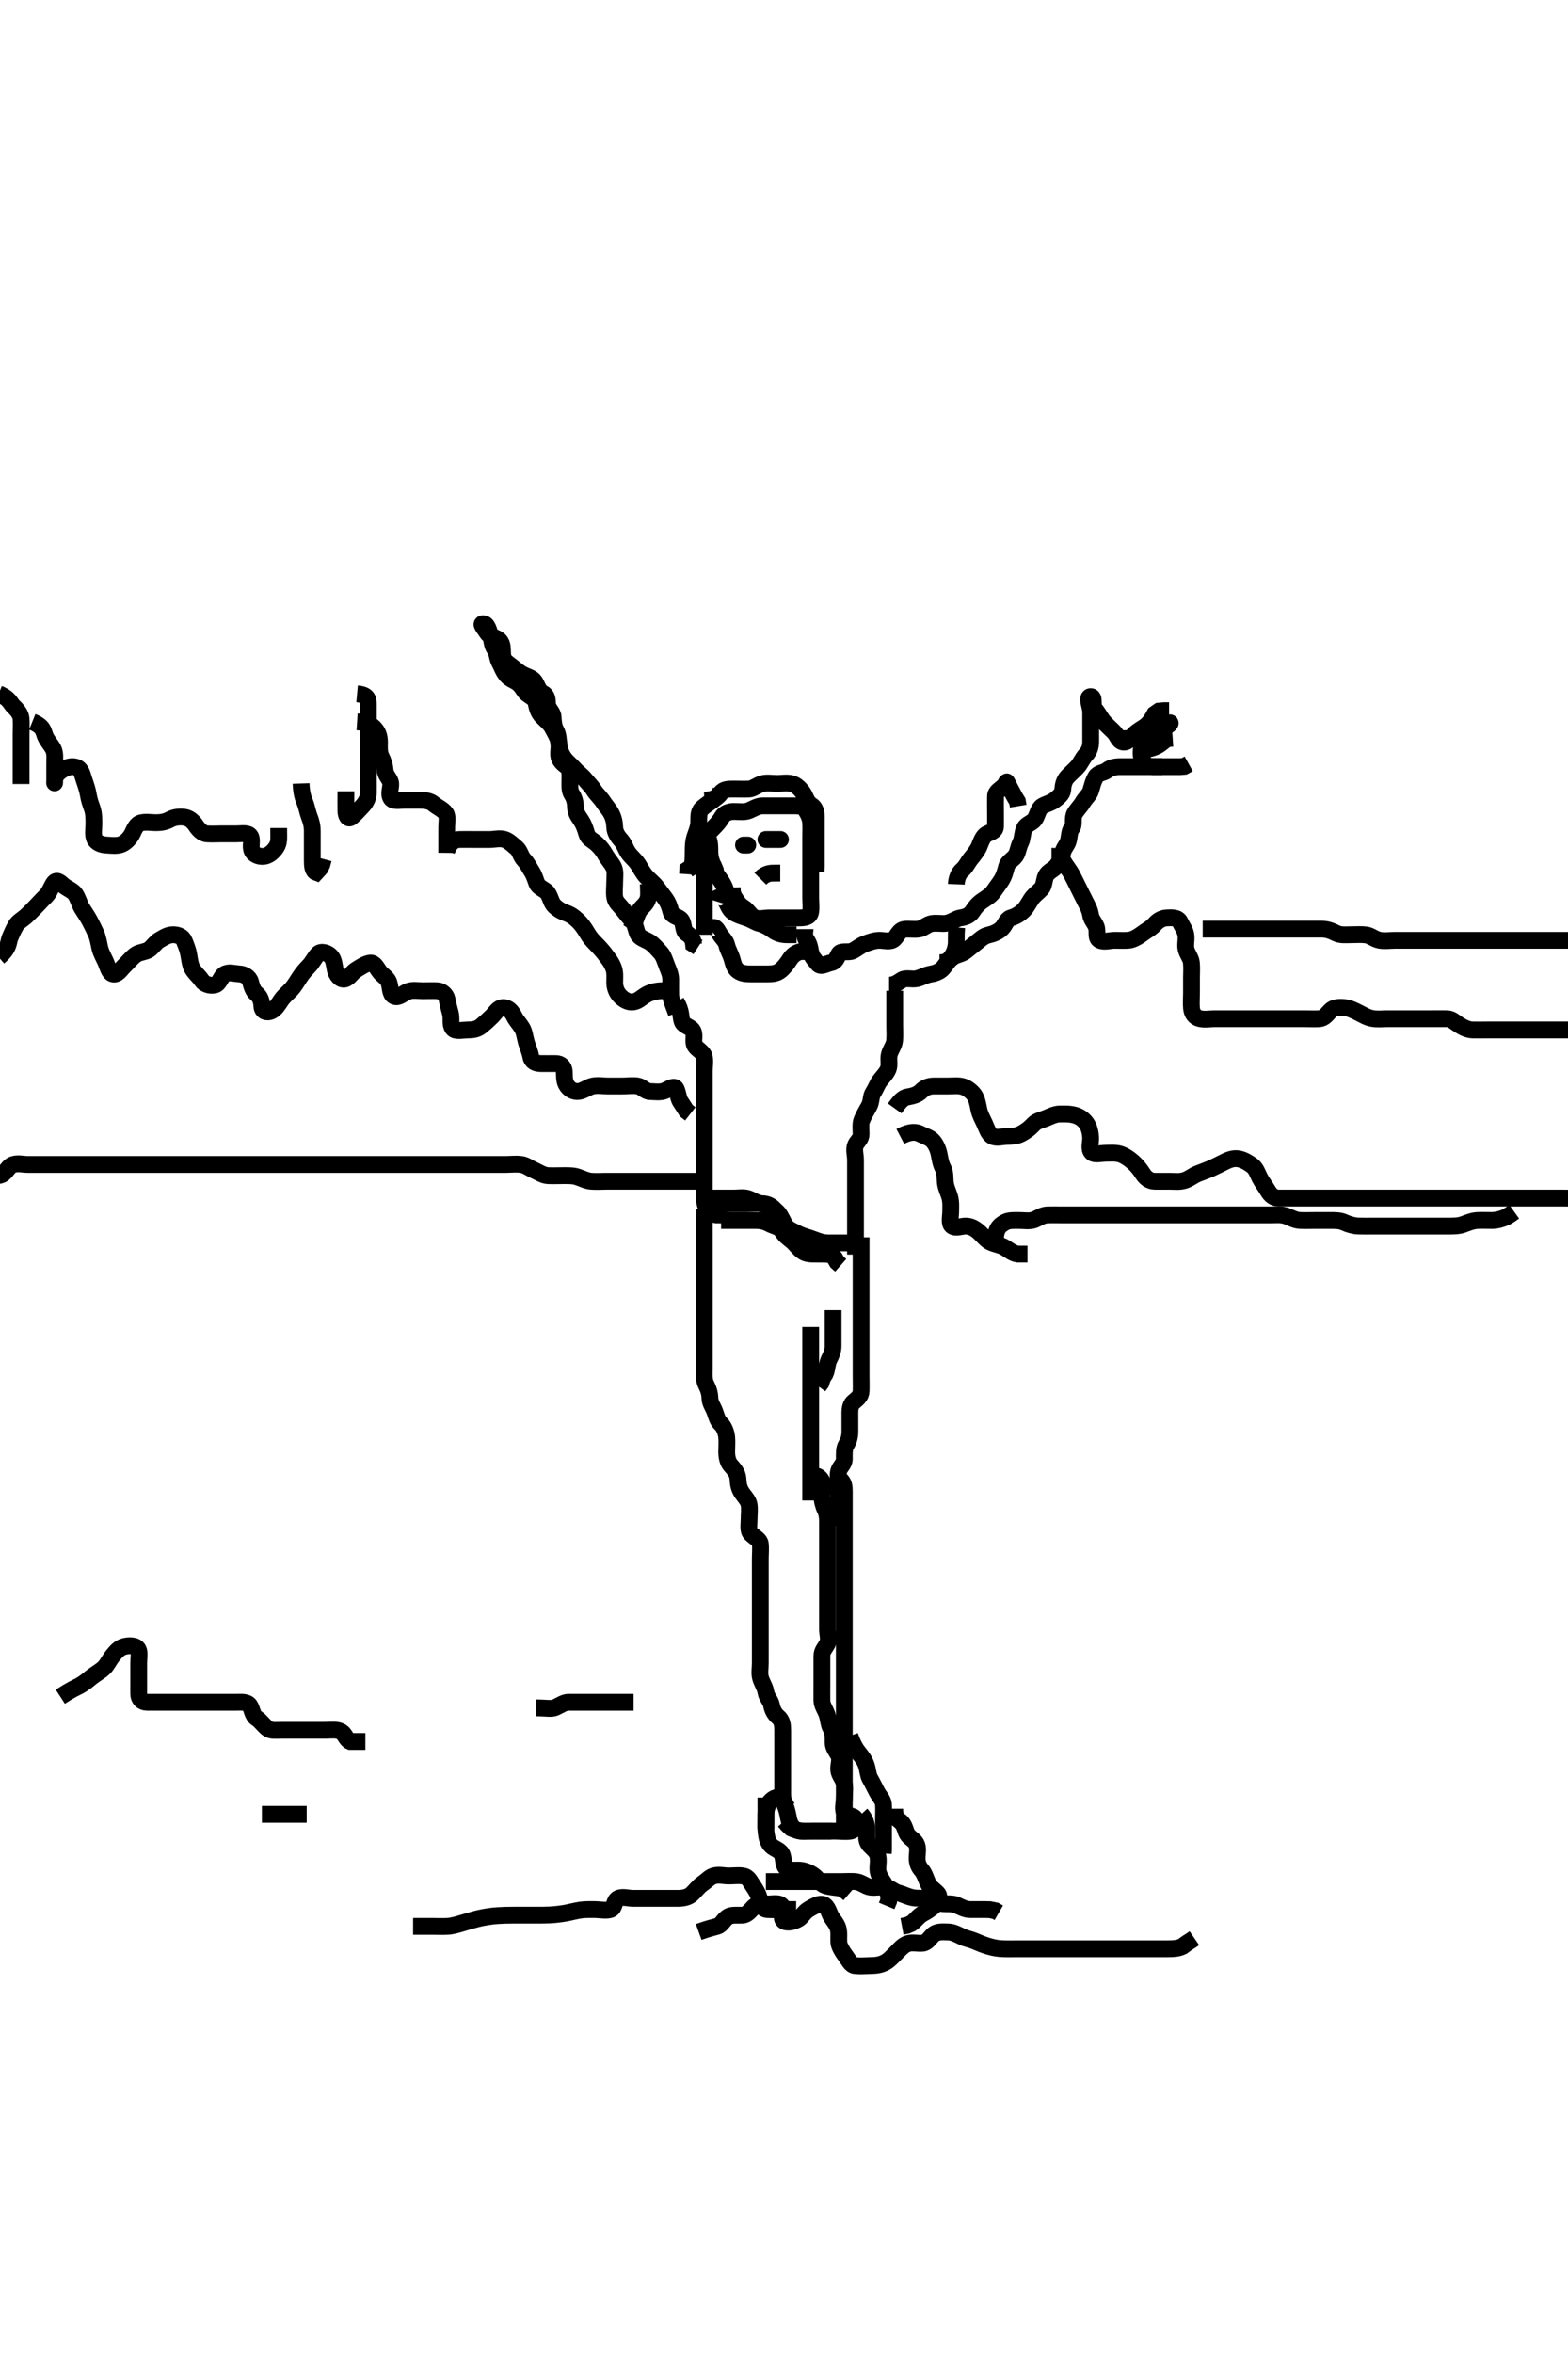 <svg width="280" height="420" xmlns="http://www.w3.org/2000/svg" xmlns:svg="http://www.w3.org/2000/svg" xmlns:xlink="http://www.w3.org/1999/xlink">
 <!-- Created with SVG-edit - http://svg-edit.googlecode.com/ -->
 <g display="inline" class="layer">
  <title>Layer 1</title>
  <path t="0,273,324,348,420,519,557,637,750,750,750,882,882,936,952,952,1087,1200,1238,1253,1304,1304,1320,1357,1381,1389,1390,1430,1445,1456,1521,1557,1619,1653,1654,1908,1908,1960,1960,1976,2021,2021,2029,2036,2036,2119,2264,2321,2373,2397,2397,2425,2443,2468,2485,2493,2501,2517,2581,2605,2654,2693,2702,2717,2765,2781,2837,2837,2885,2955,2955,3021,3036,3054,3054,3077,3121,3156,3223,3277,3278,3326,3364,3364,3388,3429,3437,3460,3492,3553,3713,3713,4115,4115,4153,4197,4221,4221,4245,4269,4285,4286,4353,4436,4436,4436,4493,4569,4637,4685,4717,4717,4757,4773,4805,4821,4869,4869,4885,4917,4949,4997,4997,5029,5045,5085,5085,5101,5101,5112,5137,5165,5165,5181,5213,5213,5318,5448,5486,5486,5569,5585,5613,5661,5701,5741,5819,5819,5853,5892,5909,5909,5918,5965,6005,6005,6037,6037,6088,6088,6200,6200,6245,6385,6385,6503,6519,6581,6653,6693,6693,6755,6755,6797,6797,6854,6936,7018,7212" d="M120.767,180.847C120.192,179.247 119.785,178.447 119.767,177.547C119.749,176.647 119.768,175.747 119.767,174.847C119.766,173.929 119.376,173.153 119.12,172.495C118.734,171.504 118.504,170.627 117.966,170.047C117.293,169.321 116.749,168.64 116.067,168.204C115.243,167.677 114.231,167.493 113.851,166.645C113.563,166.003 113.447,164.946 112.966,164.416C112.265,163.643 111.805,163.081 111.246,162.347C110.656,161.571 109.916,161.078 109.772,160.147C109.634,159.257 109.767,158.347 109.767,157.447C109.767,156.547 109.936,155.592 109.6,154.847C109.271,154.115 108.571,153.39 108.156,152.661C107.695,151.851 107.213,151.209 106.467,150.551C105.805,149.967 105.011,149.69 104.767,148.826C104.5,147.88 104.231,147.147 103.756,146.421C103.291,145.71 102.796,145.142 102.767,144.089C102.744,143.279 102.582,142.492 102.12,141.798C101.659,141.107 101.767,140.147 101.767,139.247C101.767,138.347 101.878,137.33 101.246,136.847C100.569,136.328 99.828,135.753 99.767,134.847C99.708,133.97 99.95,133.116 99.731,132.247C99.514,131.384 98.98,130.594 98.6,129.847C98.262,129.181 97.456,128.557 96.767,127.847C96.194,127.255 95.902,126.437 95.763,125.547C95.635,124.728 94.831,124.387 94.124,123.851C93.566,123.428 93.278,122.56 92.546,121.968C91.9,121.446 91.11,121.289 90.472,120.547C89.826,119.796 89.644,119.069 89.192,118.247C88.765,117.466 88.819,116.513 88.342,115.872C87.834,115.19 87.886,114.335 87.6,113.513C87.347,112.783 87.085,111.244 86.203,111.329C85.755,111.373 86.528,112.208 86.989,112.946C87.436,113.664 88.598,113.729 89.156,114.293C89.862,115.005 89.655,115.852 89.768,116.961C89.86,117.857 90.466,118.268 91.246,118.847C91.883,119.319 92.471,119.9 93.267,120.347C94.067,120.795 95.01,120.947 95.482,121.648C95.96,122.359 96.133,123.355 96.966,123.761C97.721,124.13 97.73,124.847 97.767,125.647C97.81,126.564 98.706,127.062 98.767,127.947C98.829,128.844 98.863,129.64 99.267,130.347C99.723,131.144 99.709,132.172 99.788,132.847C99.904,133.839 100.228,134.65 100.792,135.411C101.25,136.027 101.996,136.607 102.467,137.141C103.172,137.941 103.924,138.446 104.367,138.996C105.005,139.787 105.623,140.343 106.052,141.047C106.465,141.722 107.214,142.366 107.714,143.142C108.164,143.84 108.707,144.397 109.12,145.147C109.581,145.985 109.742,146.847 109.767,147.647C109.796,148.548 110.302,149.333 110.867,149.947C111.498,150.632 111.683,151.513 112.203,152.247C112.761,153.034 113.406,153.456 113.967,154.331C114.398,155.002 114.84,155.849 115.367,156.436C116.034,157.178 116.655,157.571 117.246,158.347C117.806,159.081 118.298,159.728 118.767,160.367C119.339,161.147 119.602,161.93 119.788,162.697C120.024,163.669 121.209,163.543 121.695,164.283C122.172,165.007 121.96,166.158 122.568,166.561C123.39,167.105 123.766,167.648 123.852,168.561L124.646,169.068" id="svg_1" stroke-width="3" stroke="#000" fill="none"/>
  <path t="8207,8379,8413,8453,8536,8822,8822,8981,9021,9099,9099,9133,9173,9213,9348,9387,9437,9468,9469,9501,9501,9509,9528,9581,9629,9629,9749,9787,9787,9802,9802,9802,9861,9885,9901,9910,10018,10290,10290,10306,10387,10469,10485,10599,10637,10677,10721,10721,10781,10853,10868,10952,11050,11166,11166,11250,11250,11318,11386,11484,11600,11683,11845,11845,11877,11885,11936,11981,11981,12037,12383,12383,12420,12444,12444,12493,12833,12918,12953,13083,13581,13581,14105,14216" d="M125.767,166.847C125.767,165.047 125.767,164.204 125.767,163.326C125.767,162.347 125.767,161.447 125.767,160.547C125.767,159.647 125.767,158.747 125.767,157.847C125.767,157.047 125.767,156.147 125.767,155.247C125.767,154.367 125.767,153.489 125.767,152.547C125.767,151.647 125.659,150.829 125.852,149.961C126.028,149.171 126.65,148.51 127.331,147.832C127.897,147.268 128.495,146.629 128.934,145.847C129.326,145.147 130.214,144.847 131.088,144.847C131.942,144.847 132.934,145.023 133.767,144.68C134.438,144.403 135.267,143.857 136.167,143.847C137.067,143.836 137.967,143.847 138.867,143.847C139.767,143.847 140.567,143.847 141.467,143.847C142.367,143.847 143.333,143.797 143.792,144.457C144.298,145.184 144.724,146.044 144.767,146.947C144.81,147.846 144.767,148.647 144.767,149.547C144.767,150.447 144.767,151.347 144.767,152.247C144.767,153.151 144.767,154.013 144.767,154.847C144.767,155.825 144.767,156.645 144.767,157.547C144.767,158.447 144.767,159.347 144.767,160.247C144.767,161.151 144.9,162.028 144.746,162.826C144.563,163.775 143.567,163.847 142.667,163.847C141.767,163.847 140.967,163.847 140.052,163.847C139.198,163.847 138.415,163.847 137.392,163.847C136.446,163.847 135.551,164.161 134.719,163.789C133.998,163.468 133.526,162.464 132.767,162.013C131.941,161.523 131.6,160.847 131.12,160.147L130.788,159.347L130.756,158.436" id="svg_2" stroke-width="3" stroke="#000" fill="none"/>
  <polyline timestamps="15216,16027" startTime="1502504374976" id="svg_3" points="132.767,150.847 133.529,150.847 " stroke-linecap="round" stroke-width="3" stroke="#000" fill="none"/>
  <polyline timestamps="17105,17294,17645" startTime="1502504374976" id="svg_4" points="136.767,149.847 138.467,149.847 139.367,149.847 " stroke-linecap="round" stroke-width="3" stroke="#000" fill="none"/>
  <path t="20835,21202,21202,21217,21237" d="M135.767,156.847C136.767,155.847 137.567,155.847 138.467,155.847L139.331,155.847" id="svg_5" stroke-width="3" stroke="#000" fill="none"/>
  <path t="22526,22869,22869,22909,22909" d="M127.767,155.847C129.156,157.683 129.41,158.251 129.683,159.245L129.82,160.189" id="svg_6" stroke-width="3" stroke="#000" fill="none"/>
  <path t="25040,25462,25477,25494,25524,25550,25565,25613,25627,26451,26467,26467,26501,26518,26524,26572,26761,26777,26777,26777,26852,26900,26901,26954,27019,27070,27153,27189,27237,27237,27277,27277,27293,27317,27357,27357,27381,27499,27557,27557,27620,27686,27686,27737,27753,27796,27853,27869,27908,28063,28229,28229,28316,28350,28357,28381,28389,28437,28455,28477,28509,28570,28570,28613,28669,28670,28701,28701,28733,28757,28781,28790,28829,28869,28902,28968,29020,29054,29054,29093,29102,29168,29168,29168,29504,29504,29570,29570,29585,29668,29938,29938,30018,30034,30103,30200,30200,30362,30757,30792,30829,30869,30869,30909,30933,30987,30987,31287,31368,31406,31469,31664,31767,31803,31803,31838,31917,31953,32098,32312,32327,32365,32389,32436" d="M143.767,165.847C143.767,166.047 143.511,167.072 143.988,167.725C144.499,168.424 144.617,169.059 144.767,169.946C144.911,170.798 145.479,171.343 146.052,172.044C146.594,172.705 147.424,172.046 148.367,171.857C149.23,171.685 149.341,171.118 149.803,170.283C150.164,169.632 151.48,170.083 152.198,169.761C152.96,169.42 153.541,168.828 154.42,168.494C155.125,168.226 156.13,167.865 156.967,167.847C157.867,167.827 158.971,168.231 159.646,167.625C160.263,167.071 160.498,166.091 161.42,165.904C162.102,165.765 163.14,165.968 164.067,165.842C164.888,165.731 165.534,165.001 166.367,164.857C167.275,164.701 168.26,164.927 168.942,164.811C170.04,164.623 170.755,163.949 171.467,163.851C172.36,163.729 173.186,163.43 173.683,162.648C174.148,161.916 174.711,161.273 175.378,160.821C176.115,160.322 176.943,159.808 177.331,159.247C177.889,158.439 178.377,157.845 178.82,157.142C179.307,156.37 179.531,155.522 179.767,154.625C179.972,153.845 180.82,153.487 181.342,152.785C181.788,152.185 181.797,151.304 182.267,150.367C182.64,149.624 182.544,148.675 182.934,147.847C183.291,147.088 184.33,146.912 184.792,146.236C185.292,145.505 185.388,144.358 186.124,143.904C186.842,143.461 187.594,143.362 188.288,142.847C188.973,142.338 189.705,141.754 189.766,141.047C189.843,140.15 189.975,139.376 190.6,138.68C191.08,138.146 191.751,137.595 192.434,136.847C192.935,136.298 193.318,135.349 193.916,134.708C194.508,134.074 194.767,133.305 194.767,132.363C194.767,131.499 194.767,130.604 194.767,129.647C194.767,128.747 194.767,127.847 194.767,127.047C194.767,126.211 193.911,124.349 194.767,124.347C195.567,124.344 194.96,125.971 195.472,126.547C196.122,127.279 196.517,128.159 197.1,128.847C197.639,129.482 198.35,130.076 198.934,130.68C199.541,131.308 199.692,132.257 200.472,132.437C201.368,132.644 201.963,131.642 202.567,131.047C203.262,130.362 204.132,129.994 204.714,129.494C205.36,128.939 205.792,128.236 206.203,127.457L206.967,126.932L207.867,126.847L208.767,126.847" id="svg_7" stroke-width="3" stroke="#000" fill="none"/>
  <path t="34728,35099,35149,35251,35319,35366,35405,35429,35429,35445,35469,35469,35501,35517,35533,35573,35573,35589,35602,35645,35670,35735,35751,35751,35797,35813,35845,35885,35885,35917,35933,35981,36051,36102,36149,36157,36173,36198,36213,36213,36237,36277,36301,36301,36341,36357,36373,36397,36397,36405,36429,36461,36461,36821,36821,36837" d="M159.767,176.847C159.767,178.547 159.767,179.447 159.767,180.347C159.767,181.247 159.767,182.147 159.767,183.047C159.767,183.947 159.834,184.735 159.756,185.672C159.672,186.688 159.062,187.248 158.803,188.247C158.577,189.119 158.921,190.095 158.6,190.847C158.268,191.628 157.638,192.207 157.12,192.899C156.624,193.561 156.453,194.234 155.934,195.013C155.463,195.721 155.647,196.626 155.192,197.447C154.759,198.229 154.314,198.954 153.934,199.847C153.614,200.598 153.767,201.547 153.767,202.447C153.767,203.326 153.098,203.681 152.788,204.367C152.425,205.169 152.767,206.147 152.767,207.047C152.767,207.947 152.767,208.847 152.767,209.647C152.767,210.547 152.767,211.483 152.767,212.329C152.767,213.137 152.767,214.204 152.767,215.047C152.767,215.947 152.767,216.847 152.767,217.647C152.767,218.547 152.767,219.483 152.767,220.332C152.767,221.251 152.767,222.244 152.767,222.975L152.767,223.929" id="svg_8" stroke-width="3" stroke="#000" fill="none"/>
  <path t="38453,38582,38585,38621,38677,38685,38701,38717,38725,38725,38781,38797,38808,38853,38869,38893,38925,38949,38981,39013,39013,39013,39045,39045,39053,39077,39077,39120,39120,39179,39269,39352,39512,39550" d="M124.767,213.847C126.567,213.847 127.467,213.847 128.367,213.847C129.267,213.847 130.167,213.847 131.067,213.847C131.867,213.847 132.805,213.673 133.567,213.932C134.455,214.234 135.167,214.828 136.067,214.847C136.966,214.865 137.713,215.2 138.267,215.847C138.791,216.458 139.221,217.229 139.684,218.047C140.129,218.831 140.632,219.261 141.37,219.647C142.353,220.161 143.097,220.531 144.014,220.794C144.923,221.055 145.56,221.365 146.6,221.68C147.339,221.904 148.267,221.847 149.156,221.847L150.052,221.847L150.967,221.847L151.867,221.846" id="svg_9" stroke-width="3" stroke="#000" fill="none"/>
  <path t="40745,40926,40942,40965,40975,40975,41013,41021,41021,41030,41030,41046,41046,41055,41055,41071,41133,41157,41197,41213,41213,41229,41245,41277,41301,41301,41325,41342,41357,41375,41390,41413,41461,41517,41517,41540,41573,41653,41653,41704,41772,41866,41985,41985,42123,42138,42138,42138" d="M120.767,178.847C121.763,180.547 121.503,181.499 121.809,182.347C122.105,183.169 123.377,183.243 123.767,184.068C124.171,184.923 123.635,185.929 124.1,186.68C124.491,187.31 125.588,187.798 125.758,188.604C125.942,189.48 125.767,190.363 125.767,191.211C125.767,192.147 125.767,193.045 125.767,194.013C125.767,194.847 125.767,195.647 125.767,196.547C125.767,197.447 125.767,198.367 125.767,199.331C125.767,200.021 125.767,201.089 125.767,201.947C125.767,202.847 125.767,203.763 125.767,204.551C125.767,205.447 125.767,206.367 125.767,207.331C125.767,208.021 125.767,209.089 125.767,209.947C125.767,210.847 125.767,211.647 125.767,212.547C125.767,213.489 125.701,214.417 126.052,215.329C126.315,216.013 126.967,216.676 127.867,216.847L128.767,216.847L129.581,216.847" id="svg_10" stroke-width="3" stroke="#000" fill="none"/>
  <path t="42982,43292,43399,43451,43564,43564,43613,43614,43614,43763,43778,43778,43778,43778,43778,43835,43835,43835,43835,43850,43850,43850" d="M158.767,175.847C159.767,175.847 160.313,175.398 161.054,174.932C161.802,174.461 162.804,174.908 163.767,174.68C164.575,174.489 165.258,174.021 166.246,173.867C167.062,173.741 167.954,173.363 168.42,172.784C168.966,172.105 169.305,171.629 170.005,170.656C170.496,169.975 170.731,168.989 170.763,168.328L170.767,167.204L170.776,166.55L170.839,165.569" id="svg_11" stroke-width="3" stroke="#000" fill="none"/>
  <path t="44902,45327,45385,45428,45437,45438,45460,45470,45484,45524,45824,45824,45839,45839,45892,45950,45950,46018,46068,46120,46216,46232,46260,46292,46477,46566,46566,46581,46581,46581,46604,46633,46676,46684,46735,46735,46833,46876,46925,46941,46957,46965,46973,46996,47012,47099,47135,47151,47151,47174,47188,47199,47227,47276,47324,47363,47380,47536,47633,47702,47752,47768,47819,47843,47844,47876,47918,48047,48132,48132,48215,48231,48276,48276,48444" d="M167.767,171.847C168.767,171.847 169.379,171.49 170.052,170.931C170.722,170.375 171.705,170.366 172.41,169.794C173.028,169.292 173.621,168.835 174.367,168.236C175.133,167.62 175.639,167.078 176.592,166.872C177.276,166.724 178.282,166.362 178.966,165.647C179.512,165.074 179.759,164.056 180.472,163.851C181.375,163.59 182.05,163.175 182.646,162.625C183.283,162.037 183.607,161.337 184.124,160.547C184.645,159.752 185.293,159.372 185.966,158.647C186.504,158.066 186.402,157.049 186.803,156.283C187.2,155.524 188.151,155.256 188.682,154.563C189.24,153.834 189.566,153.186 189.756,152.247C189.931,151.384 190.542,150.91 190.763,150.142C191.01,149.281 190.924,148.404 191.414,147.794C191.909,147.178 191.401,146.063 191.934,145.18C192.364,144.466 192.979,143.875 193.342,143.247C193.83,142.401 194.526,141.905 194.763,141.142C195.027,140.286 195.199,139.45 195.683,138.648C196.13,137.907 197.065,138.006 197.714,137.494C198.329,137.009 199.167,136.847 200.067,136.847C200.967,136.847 201.867,136.847 202.767,136.847C203.567,136.847 204.467,136.847 205.367,136.847C206.178,136.847 207.088,136.847 207.942,136.847C208.88,136.847 209.82,136.847 210.767,136.847L211.467,136.789L212.267,136.347" id="svg_12" stroke-width="3" stroke="#000" fill="none"/>
  <path t="49279,49396,49429,49437,49460,49518,49583,49583,49638,49639,49903,49919,49985,49985,50176,50249,50292,50292,50414,50484,50484,50508,50551,50620,50747,50832,50847,50847" d="M199.767,131.847C201.567,131.847 202.367,131.847 203.267,131.847C204.167,131.847 205.177,131.997 205.867,131.404C206.54,130.826 207.081,130.064 207.767,129.867C208.736,129.59 209.391,128.809 208.667,129.068C207.974,129.316 207.101,129.763 206.367,130.283C205.58,130.841 205.121,131.404 204.472,132.147C203.89,132.811 203.75,133.647 203.767,134.547C203.784,135.447 204.203,136.236 204.967,136.761L205.867,136.847L206.767,136.847L207.567,136.847" id="svg_13" stroke-width="3" stroke="#000" fill="none"/>
  <path t="52124,52232,52553,52553,52569,52569,52666,52685" d="M203.767,133.847C204.763,133.836 205.631,133.593 206.267,133.326C207.289,132.896 207.811,132.204 208.472,131.851L209.41,131.789" id="svg_14" stroke-width="3" stroke="#000" fill="none"/>
  <path t="58607,58740,58776,58834,58834,59010,59010,59010,59083,59099,59120,59132,59140,59156,59156,59164,59173,59173" d="M127.767,215.847C128.767,214.847 129.646,214.847 130.481,214.847C131.176,214.847 132.166,214.847 133.11,214.847C134.01,214.847 134.976,214.723 135.867,214.847C136.669,214.958 137.145,215.655 137.967,215.849C138.81,216.048 139.246,216.847 139.714,217.741L140.124,218.552L140.472,219.141" id="svg_15" stroke-width="3" stroke="#000" fill="none"/>
  <path t="60078,60367,60465,60673,60724,60772,60796,60851,60851,60867,60900,60984,60984,61051,61093,61131,61184,61184,61236,61261,61284,61334,61349,61349,61380,61420,61420,61579" d="M128.767,217.847C130.378,217.847 131.267,217.847 132.167,217.847C133.067,217.847 133.967,217.847 134.867,217.847C135.767,217.847 136.547,217.966 137.367,218.421C138.149,218.855 139.2,218.938 139.682,219.763C140.094,220.469 140.623,220.856 141.367,221.457C142.021,221.986 142.489,222.737 143.267,223.326C144.004,223.884 144.967,223.847 145.867,223.847C146.767,223.847 147.567,223.847 148.367,223.919L149.063,224.552L149.482,225.279L150.129,225.847" id="svg_16" stroke-width="3" stroke="#000" fill="none"/>
  <path t="62799,63085,63101,63117,63117,63141,63158,63174,63213,63378,63394,63465,63501,63501,63564,63579,63628,63659,63716,63716,63718,63764,63796,63828,63844,63868,63892,63908,63908,63932,63932,63964,63964,64028,64044,64061,64084,64100,64100,64124,64149,64172,64196,64204,64220,64252,64252,64301,64301,64399,64451,64501,64563,64595,64596,64619,64659,64700,64731,64732,64779,64779,64819,64819,64859,64883,64916,64947,64971,64987,65019,65066,65066,65082,65116,65156,65156,65178,65194,65245,65246,65300,65316,65349,65401,65401,65416,65444,65476,65476,65483,65508,65532,65678,65678,65756,65757,65785,65785,65820,65852,65868,65884,65900,65900,65948,65963,65988,65988,66051,66108,66108,66148,66148,66148,66180,66196,66228,66252,66252,66276,66308,66308,66429,67737,67737,67788,67882,67950,68454,68501,68501,68548,68548,68557,68617,68633,68701,68701,68866" d="M125.767,215.847C125.767,216.047 125.767,216.947 125.767,217.847C125.767,218.647 125.767,219.547 125.767,220.447C125.767,221.347 125.767,222.247 125.767,223.147C125.767,224.047 125.767,224.947 125.767,225.847C125.767,226.647 125.767,227.547 125.767,228.447C125.767,229.347 125.767,230.257 125.767,231.168C125.767,232.021 125.767,232.96 125.767,233.821C125.767,234.648 125.767,235.547 125.767,236.447C125.767,237.347 125.767,238.257 125.767,239.168C125.767,239.867 125.767,240.847 125.767,241.636C125.767,242.68 125.767,243.56 125.767,244.457C125.767,245.347 125.672,246.291 126.051,247.047C126.487,247.914 126.748,248.647 126.767,249.547C126.786,250.447 127.356,251.165 127.646,251.947C127.961,252.798 128.096,253.577 128.767,254.18C129.255,254.618 129.679,255.668 129.763,256.485C129.852,257.363 129.766,258.247 129.767,259.147C129.768,260.047 129.96,260.971 130.472,261.547C131.122,262.279 131.695,262.941 131.767,263.867C131.833,264.716 131.856,265.498 132.472,266.442C132.867,267.046 133.636,267.798 133.758,268.542C133.905,269.435 133.767,270.347 133.767,271.247C133.767,272.147 133.52,273.226 134.124,273.794C134.785,274.415 135.679,274.833 135.763,275.547C135.867,276.441 135.767,277.367 135.767,278.331C135.767,279.021 135.767,280.089 135.767,280.947C135.767,281.847 135.767,282.647 135.767,283.68C135.767,284.457 135.767,285.367 135.767,286.331C135.767,287.021 135.767,288.089 135.767,288.947C135.767,289.847 135.767,290.647 135.767,291.547C135.767,292.447 135.767,293.411 135.767,294.29C135.767,295.068 135.767,296.046 135.767,296.826C135.767,297.825 135.571,298.68 135.824,299.547C136.081,300.424 136.632,301.155 136.768,302.047C136.909,302.962 137.613,303.527 137.767,304.367C137.926,305.232 138.369,306.001 138.916,306.447C139.707,307.09 139.767,308.013 139.767,308.867C139.767,309.847 139.767,310.636 139.767,311.361C139.767,312.436 139.767,313.326 139.767,314.208C139.767,315.168 139.767,315.847 139.767,316.825C139.767,317.847 139.765,318.647 139.767,319.483C139.769,320.499 139.723,321.234 140.12,322.089C140.543,323.001 140.662,323.808 140.824,324.608C141.011,325.527 141.426,326.314 142.251,326.676C143.055,327.029 144.131,326.847 144.967,326.847C145.867,326.847 146.767,326.847 147.567,326.847L148.467,326.847" id="svg_17" stroke-width="3" stroke="#000" fill="none"/>
  <path t="70363,70479,70479,70479,70495,70516,70531,70548,70604,70604,70627,70644,70700,70724,70895,70895" d="M148.767,233.847C148.767,235.672 148.767,236.68 148.767,237.542C148.767,238.447 148.769,239.347 148.767,240.247C148.765,241.147 148.441,241.883 148.051,242.647C147.667,243.399 147.746,244.347 147.342,245.247L146.888,245.947L146.6,246.847L146.156,247.447" id="svg_18" stroke-width="3" stroke="#000" fill="none"/>
  <path t="71590,71728,71743,71743,71743,71766,71772,71797,71815,71815,71844,71916,71916,71950,71981,71989,72028,72084,72124,72148,72172,72217,72261,72261,72276,72293,72300,72300,72324,72332,72384,72467,72467,72516,72516" d="M144.767,236.847C144.767,238.547 144.767,239.483 144.767,240.331C144.767,241.194 144.767,242.211 144.767,243.142C144.767,244.013 144.767,244.847 144.767,245.647C144.767,246.604 144.767,247.499 144.767,248.363C144.767,249.326 144.767,250.147 144.767,251.047C144.767,251.947 144.767,252.946 144.767,253.794C144.767,254.551 144.767,255.447 144.767,256.367C144.767,257.331 144.767,258.021 144.767,259.089C144.767,259.947 144.767,260.847 144.767,261.647C144.767,262.547 144.767,263.489 144.767,264.388C144.767,265.332 144.767,266.057 144.767,267.046L144.767,267.826" id="svg_19" stroke-width="3" stroke="#000" fill="none"/>
  <path t="73365,73513,73529,73547,73557,73588,73634,73634,73683,73684,73699,73796,73796,73829,73836,73876,73932,73932,73948,73988,74012,74036,74061,74088,74124,74125,74172,74220,74220,74252,74268,74317,74365,74388,74388,74428,74467,74491,74532,74555,74580,74613,74627,74683,74718,74732,74749,74749,74790,74825,74868,74924,74950,74988,74988,75028,75052,75052,75068,75092,75117,75164,75180,75204,75220,75220,75260,75308,75316,75349,75356,75373,75388,75404,75428,75499,75499,76943,77017,77193,77209,77236,77244,77268,77332,77530,77530,77546,77546,77546,77546,77569,77569" d="M144.767,263.847C145.646,263.068 146.379,263.584 146.731,264.283C147.165,265.144 146.756,266.151 146.767,267.013C146.777,267.847 147.021,268.807 147.342,269.436C147.794,270.324 147.767,271.247 147.767,272.147C147.767,273.045 147.767,273.899 147.767,274.733C147.767,275.672 147.767,276.363 147.767,277.436C147.767,278.347 147.767,279.247 147.767,280.147C147.767,281.047 147.767,281.947 147.767,282.847C147.767,283.647 147.767,284.483 147.767,285.499C147.767,286.194 147.767,287.211 147.767,288.147C147.767,289.047 147.767,289.947 147.767,290.847C147.767,291.647 148.13,292.643 147.731,293.411C147.336,294.17 146.768,294.648 146.767,295.547C146.766,296.447 146.767,297.347 146.767,298.247C146.767,299.147 146.767,300.047 146.767,300.947C146.767,301.847 146.749,302.647 146.767,303.547C146.785,304.447 147.385,305.157 147.682,306.047C147.968,306.904 147.98,307.818 148.342,308.447C148.79,309.226 148.766,310.168 148.767,311.021C148.768,311.96 149.336,312.52 149.731,313.272C150.164,314.098 149.685,315.05 149.767,315.947C149.851,316.858 150.528,317.384 150.746,318.347C150.945,319.225 150.767,320.147 150.767,321.047C150.767,321.947 150.333,323.079 150.934,323.68C151.535,324.281 152.683,324.001 152.767,324.847C152.846,325.643 152.718,326.701 151.88,326.845C150.966,327.003 150.01,326.847 149.156,326.847C148.267,326.847 147.367,326.847 146.463,326.847C145.6,326.847 144.746,326.853 143.767,326.847C142.978,326.841 142.252,326.761 141.288,326.326L140.667,325.747L140.052,325.047" id="svg_20" stroke-width="3" stroke="#000" fill="none"/>
  <path t="78111,78511,78567,78628,78896,78940,78940,78964,78964,78980,78980,78996,79012,79028,79060,79061,79069,79099,79108,79123,79140,79216,79216,79407,79407,79452,79452,79548,79548,79563" d="M136.767,320.847C136.767,322.547 136.767,323.489 136.767,324.367C136.767,325.257 136.703,326.173 136.803,327.057C136.916,328.057 137.134,328.938 137.767,329.513C138.357,330.049 139.441,330.281 139.71,331.147C139.977,332.008 139.874,333.075 140.472,333.489C141.261,334.037 142.28,333.704 143.167,333.857C144,334.001 144.933,334.413 145.6,335.013C146.134,335.493 146.611,336.307 147.37,336.561C148.332,336.883 149.196,336.845 150.21,337.068L150.916,337.457L151.598,338.045" id="svg_21" stroke-width="3" stroke="#000" fill="none"/>
  <path t="80867,81357,81542,81708,81708,82071,82071,82086,82113,82125,82355,82355" d="M140.767,322.847C140.12,322.142 139.899,321.028 139.198,320.849C138.432,320.654 137.568,321.363 137.214,322.032C136.688,323.024 136.767,323.908 136.767,324.708L136.767,325.68L136.767,326.472" id="svg_22" stroke-width="3" stroke="#000" fill="none"/>
  <path t="83213,83392,83450,83492,83539,83587,83627,83628,83652,83667,83691,83749,83831,83883,84044,84460,84460,84460,84476,84476,84676" d="M153.767,323.847C154.414,324.551 154.762,325.447 154.767,326.347C154.772,327.247 154.612,328.208 154.989,328.947C155.338,329.633 156.365,330.144 156.682,331.047C156.981,331.9 156.74,332.847 156.767,333.68C156.796,334.552 157.247,335.226 157.767,336.013C158.194,336.659 158.482,337.448 158.705,338.442L158.68,339.361L158.331,340.2" id="svg_23" stroke-width="3" stroke="#000" fill="none"/>
  <path t="88213,88454,88454,88470,88508,88518,88518,88524,88524,88532,88532,88549,88596,88604,88660,88669,88692,88765,88765,88765,88848,88864,88864,88886,88899,88947,88988,88988,89019,89059,89069,89069,89086,89109,89123,89148,89156,89171,89188,89219,89228,89228,89235,89276,89308,89350,89390,89397,89428,89438,89500,89500,89540,89556,89572,89588,89588,89608,89629,89683" d="M153.767,220.847C153.767,222.547 153.767,223.489 153.767,224.367C153.767,225.257 153.767,226.168 153.767,227.057C153.767,228.046 153.767,228.826 153.767,229.825C153.767,230.645 153.767,231.447 153.767,232.347C153.767,233.326 153.767,234.204 153.767,235.047C153.767,235.947 153.767,236.847 153.767,237.647C153.767,238.547 153.767,239.447 153.767,240.347C153.767,241.247 153.767,242.147 153.767,243.142C153.767,244.013 153.767,244.847 153.767,245.647C153.767,246.547 153.804,247.483 153.766,248.329C153.723,249.28 153.036,249.691 152.378,250.283C151.688,250.902 151.767,251.947 151.767,252.847C151.767,253.763 151.768,254.551 151.767,255.483C151.766,256.329 151.621,257.075 151.12,257.895C150.686,258.604 150.778,259.547 150.767,260.447C150.757,261.326 149.992,261.783 149.772,262.551C149.512,263.453 149.767,264.416 149.767,265.198C149.767,266.089 149.767,267.047 149.767,267.947C149.767,268.847 149.767,269.647 149.767,270.547L149.767,271.447L149.767,272.347" id="svg_24" stroke-width="3" stroke="#000" fill="none"/>
  <path t="93667,93840,93840,93840,93856,93876,93893,93919,93919,93972,93973,93996,94081,94081,94116,94140,94180,94196,94196,94204,94212,94236,94268,94286,94292,94308,94324,94324,94340,94364,94380,94380,94396,94420,94436,94436,94445,94445,94460,94468,94485,94502,94518,94540,94596,94596,94636,94660,94677,94685,94702,94708,94740,94740,94764,94764,94780,94804,94813,94828,94836,94852,94860,94860,94918,94931,94948,94965,95016,95060,95116" d="M149.767,263.847C150.767,264.556 150.767,265.364 150.767,266.326C150.767,267.247 150.767,268.147 150.767,269.047C150.767,269.947 150.767,270.732 150.767,271.672C150.767,272.363 150.767,273.347 150.767,274.331C150.767,275.194 150.767,276.089 150.767,277.047C150.767,277.947 150.767,278.847 150.767,279.647C150.767,280.547 150.767,281.447 150.767,282.347C150.767,283.247 150.767,284.147 150.767,285.047C150.767,285.947 150.767,286.847 150.767,287.647C150.767,288.547 150.767,289.367 150.767,290.331C150.767,291.194 150.767,292.089 150.767,293.048C150.767,294.013 150.767,294.672 150.767,295.68C150.767,296.542 150.767,297.447 150.767,298.347C150.767,299.247 150.767,300.147 150.767,301.047C150.767,301.947 150.767,302.847 150.767,303.647C150.767,304.547 150.767,305.447 150.767,306.347C150.767,307.247 150.767,308.147 150.767,309.047C150.767,309.947 150.767,310.732 150.767,311.672C150.767,312.363 150.767,313.436 150.767,314.347C150.767,315.247 150.767,316.147 150.767,317.047C150.767,317.947 150.767,318.847 150.767,319.647C150.767,320.547 150.767,321.447 150.767,322.347C150.767,323.236 150.767,324.132 150.767,325.047L150.767,325.947" id="svg_25" stroke-width="3" stroke="#000" fill="none"/>
  <path t="99075,99350,99408,99437,99452,99515,99549,99556,99663,99663,99678,99700,99740,99783,99884,99884,99941,99954,99954,99964,99980,99994,99998,100015,100269,100269" d="M151.767,309.847C152.342,311.447 152.843,312.256 153.342,312.872C153.852,313.502 154.386,314.189 154.682,315.047C154.977,315.901 154.982,316.817 155.342,317.447C155.836,318.311 156.2,319.098 156.6,319.847C157.024,320.638 157.697,321.284 157.756,322.032C157.83,322.958 157.767,323.847 157.767,324.647C157.767,325.547 157.767,326.447 157.767,327.347C157.767,328.247 157.767,329.151 157.767,330.168L157.725,330.826" id="svg_26" stroke-width="3" stroke="#000" fill="none"/>
  <path t="100864,101028,101043,101065,101076,101092,101093,101101,101101,101156,101294,101333,101333,101367,101390,101412,101428,101452,101468,101563,101563,101997,101997,102031,102056,102063,102063,102064,102076,102337,102337,102399,102399" d="M159.767,322.847C159.767,323.648 159.884,324.505 160.568,324.931C161.373,325.431 161.586,326.359 161.828,327.021C162.195,328.024 163.148,328.25 163.596,329.047C164.046,329.845 163.767,330.847 163.767,331.647C163.767,332.547 164.035,333.206 164.6,333.847C165.09,334.401 165.341,335.31 165.714,336.147C166.059,336.919 166.767,337.285 167.41,337.956C167.966,338.536 167.478,339.524 166.848,340.132C166.186,340.772 165.47,341.203 164.825,341.547C163.989,341.992 163.434,342.847 162.746,343.326L161.934,343.68L161.072,343.842" id="svg_27" stroke-width="3" stroke="#000" fill="none"/>
  <path t="103857,104124,104124,104140,104168,104168,104217,104217,104232,104232,104253,104294,104294,104381,104397,104451,104466,104466,104466,104495,104659,104675,104675,104696,104716,104716,104716,104814,104897,104913,104913,104932,104942,104942,104949,104949,104956,104957,104975,104975,104976,105044,105045,105052,105070,105070,105076,105077,105087,105087,105087,105102,105102,105102,105167,105167,105167,105213,105245,105393,105409,105409,105484,105484,105500,105500,105526,105534,105541,105550,105550,105558,105558,105566,105566,105566,105573,105574,105574,105581,105582,105589,105589,105589,105597,105598,105613,105622,105630,105649,105656,105662,105671,105671,105671,105678,105678,105687,105688,105688,105693,105694,105703,105704,105709,105710,105720,105741,105749,105749,105759,105759,105765,105776,105797,105813,105813,105814" d="M124.767,344.847C126.367,344.272 127.199,344.081 128.067,343.838C128.943,343.592 129.134,342.64 130.088,342.09C130.702,341.736 131.747,341.898 132.566,341.847C133.472,341.789 133.942,341.037 134.567,340.415C135.253,339.731 136.267,339.846 137.178,339.847C138.088,339.847 139.201,339.548 139.695,340.283C140.179,341.002 139.299,342.33 139.934,342.847C140.492,343.301 141.693,343.053 142.6,342.513C143.237,342.134 143.522,341.349 144.367,340.832C145.142,340.358 146.087,339.817 146.746,339.888C147.706,339.993 147.953,341.185 148.288,341.847C148.722,342.704 149.386,343.292 149.646,344.168C149.9,345.027 149.704,346.052 149.809,346.847C149.889,347.455 150.479,348.437 150.916,349.011C151.533,349.818 151.92,350.762 152.654,350.845C153.608,350.954 154.454,350.869 155.451,350.844C156.268,350.823 157.137,350.791 158.082,350.276C158.797,349.886 159.162,349.437 159.967,348.647C160.556,348.068 161.193,347.218 162.131,346.919C162.931,346.664 163.872,346.941 164.767,346.847C165.581,346.761 166.057,345.902 166.567,345.415C167.334,344.683 168.367,344.841 169.267,344.847C170.167,344.852 170.89,345.265 171.767,345.68C172.48,346.017 173.428,346.206 174.014,346.457C174.932,346.85 175.711,347.17 176.542,347.411C177.591,347.715 178.309,347.814 179.163,347.842C180.168,347.875 181.003,347.847 181.934,347.847C182.715,347.847 183.506,347.847 184.624,347.847C185.458,347.847 186.367,347.847 187.267,347.847C188.167,347.847 189.063,347.847 189.936,347.847C190.809,347.847 191.767,347.847 192.567,347.847C193.367,347.847 194.372,347.847 195.224,347.847C196.188,347.847 196.982,347.847 197.757,347.847C198.798,347.847 199.65,347.847 200.603,347.847C201.368,347.847 202.363,347.847 203.282,347.847C204.246,347.847 205.072,347.847 206.088,347.847C206.767,347.847 207.746,347.847 208.566,347.847C209.467,347.847 210.367,347.811 211.178,347.411L211.934,346.847L212.592,346.436L213.283,345.961" id="svg_28" stroke-width="3" stroke="#000" fill="none"/>
  <path t="106679,106826,106842,106842,106842,106842,106860,106860,106868,106868,106869,106877,106877,106877,106877,106885,106885,106886,106886,106886,106894,106894,106895,106895,106902,106902,106903,106903,106903,106909,106909,106909,106909,106917,106917,106927,106927,106927,106934,106934,106950,106950,106956,107111,107164,107166,107189,107197,107207,107207,107213,107222,107222,107229,107237,107245,107253,107253,107261,107270,107270,107277,107395,107438,107453,107453,107500,107500,107515,107515,107515,107536,107536,107551,107551,107565,107565,107605,107613,107621,107629,107638,107653,107842,107842" d="M73.767,343.847C75.567,343.847 76.439,343.847 77.31,343.847C78.018,343.847 79,343.894 79.962,343.842C80.738,343.8 81.786,343.49 82.33,343.326C83.255,343.046 84.286,342.737 85.029,342.551C85.806,342.357 86.625,342.174 87.934,342.013C88.387,341.958 89.315,341.894 90.246,341.867C91.157,341.842 92.434,341.847 93.198,341.847C93.906,341.847 94.582,341.848 95.934,341.847C96.652,341.846 97.403,341.847 98.178,341.811C98.969,341.773 100.168,341.636 100.954,341.494C101.707,341.357 102.703,341.084 103.715,340.932C104.439,340.823 105.531,340.847 106.125,340.847C107.091,340.847 108.319,341.107 109.048,340.825C109.83,340.523 109.585,339.256 110.378,338.868C111.177,338.477 112.167,338.847 113.067,338.847C113.967,338.847 114.867,338.847 115.767,338.847C116.567,338.847 117.524,338.847 118.42,338.847C119.114,338.847 120.131,338.847 121.067,338.847C121.967,338.846 122.893,338.656 123.467,338.142C124.202,337.484 124.691,336.753 125.367,336.283C126.173,335.722 126.7,335.078 127.414,334.857C128.371,334.562 129.198,334.847 130.124,334.847C131.072,334.847 131.948,334.714 132.746,334.867C133.7,335.051 134.001,335.938 134.472,336.604C134.979,337.323 135.407,338.036 135.646,339.046C135.862,339.961 136.119,340.789 137.067,340.847C137.965,340.901 138.867,340.847 139.714,340.847L140.529,340.847L141.424,340.847L142.172,340.847" id="svg_29" stroke-width="3" stroke="#000" fill="none"/>
  <path t="108640,109016,109032,109053,109053,109065,109065,109077,109077" d="M46.767,323.847C48.567,323.847 49.403,323.847 50.252,323.847C51.172,323.847 52.167,323.847 52.967,323.847L53.967,323.847L54.767,323.847" id="svg_30" stroke-width="3" stroke="#000" fill="none"/>
  <path t="110296,110364,110364,110364,110364,110364,110364,110380,110380,110380,110380,110380,110399,110482,110482,110498,110524,110534,110549,110549,110556,110556,110572,110572,110572,110588,110588,110597,110636,110645,110653,110654,110661,110661,110670,110670,110670,110677,110677,110687,110687,110687,110704,110705,110717,110732,110749,110772,110797,110846,110846,110876,110877,110884,110892,110893,110904,110909,110909,110918,110924,110924,110924,110925,110933,110933,110933,110940,110940,110940,111021,111028,111062,111062,111108,111140,111157,111157,111174" d="M10.767,302.847C12.777,301.542 13.566,301.237 14.084,300.961C15.111,300.414 15.733,299.831 16.366,299.331C17.15,298.71 17.992,298.289 18.6,297.68C19.198,297.081 19.508,296.287 20.167,295.483C20.721,294.806 21.301,294.091 22.267,293.867C23.144,293.664 24.3,293.674 24.682,294.417C24.981,295 24.767,296.047 24.767,296.847C24.767,297.847 24.767,298.647 24.767,299.447C24.767,300.442 24.761,301.361 24.767,302.326C24.772,303.236 25.309,303.836 26.252,303.847C26.978,303.855 27.967,303.847 28.767,303.847C29.767,303.847 30.567,303.847 31.367,303.847C32.372,303.847 33.224,303.847 34.188,303.847C34.982,303.847 35.757,303.847 36.798,303.847C37.65,303.847 38.582,303.847 39.524,303.847C40.378,303.847 41.267,303.846 42.178,303.847C43.088,303.847 44.11,303.717 44.598,304.416C45.063,305.082 45.032,306.211 45.867,306.725C46.512,307.123 46.983,307.872 47.767,308.513C48.364,309.002 49.33,308.847 50.267,308.847C51.134,308.847 51.809,308.847 52.523,308.847C53.945,308.847 54.605,308.847 55.52,308.847C56.6,308.847 57.305,308.847 58.105,308.847C59.131,308.847 60.16,308.645 60.966,309.132C61.59,309.51 61.851,310.561 62.529,310.842L63.42,310.847L64.283,310.847L65.246,310.847" id="svg_31" stroke-width="3" stroke="#000" fill="none"/>
  <path t="111530,111661,111677,111677,111702,111783,111783,111798,111798,111798,111798,111798,111798,111798,111798,111822,111822,111829,111829,111838" d="M95.767,304.847C97.524,304.847 98.485,305.093 99.198,304.761C100.02,304.378 100.767,303.847 101.475,303.847C102.532,303.847 103.139,303.847 104.199,303.847C104.971,303.847 106.167,303.847 106.954,303.847C107.705,303.847 108.396,303.847 109.503,303.847C110.371,303.847 111.42,303.847 112.114,303.847L113.142,303.847" id="svg_32" stroke-width="3" stroke="#000" fill="none"/>
  <path t="113142,113199,113214,113237,113245,113271,113271,113271,113277,113286,113294,113305,113306,113309,113320,113342,113342,113349,113349,113360,113360,113417,113433,113454,113461,113493,113509,113519,113536,113536,113541,113541,113558,113558,113581,113581,113597,113597,113613,113629,113629,113645,113661,113677,113693,113703,113703,113711,113711" d="M136.767,335.847C137.788,335.847 138.745,335.847 139.683,335.847C140.45,335.847 141.535,335.847 142.267,335.847C142.999,335.847 144.095,335.847 144.967,335.847C145.867,335.847 146.767,335.847 147.567,335.847C148.467,335.847 149.41,335.847 150.338,335.847C151.176,335.847 152.174,335.768 152.931,335.883C153.902,336.03 154.533,336.692 155.367,336.836C156.254,336.988 157.178,336.714 158.067,336.851C158.997,336.995 159.653,337.693 160.414,337.883C161.262,338.095 161.956,338.506 162.967,338.725C163.735,338.891 164.758,338.754 165.52,338.904C166.453,339.088 167.153,339.575 168.164,339.761C168.887,339.894 170.044,339.689 170.867,340.068C171.535,340.376 172.367,340.841 173.267,340.847C174.167,340.852 174.968,340.847 175.934,340.847L176.767,340.867L177.746,341.068L178.356,341.421" id="svg_33" stroke-width="3" stroke="#000" fill="none"/>
  <path t="118737,118892,118929,118929,118935,118938,118949,118990,119015,119015,119022" d="M115.767,157.847C115.767,158.867 115.931,159.868 115.653,160.599C115.27,161.606 114.453,161.92 114.01,162.825C113.6,163.663 113.41,164.556 113.063,165.198L112.568,165.96" id="svg_34" stroke-width="3" stroke="#000" fill="none"/>
  <path t="120285,120583,120621,120621,120638,120654,120709,120750,120816,120853,120916,120932,121014,121053,121053,121077,121077,121117,121149,121340,121340,121356,121382,121382,121390,121390,121397,121406,121422,121429,121701" d="M126.767,165.847C127.646,165.068 128.052,165.906 128.414,166.547C128.879,167.367 129.597,167.896 129.766,168.648C129.962,169.527 130.453,170.269 130.71,171.147C130.963,172.011 131.113,172.803 131.752,173.272C132.474,173.8 133.176,173.844 134.166,173.847C134.931,173.848 136.01,173.847 136.867,173.847C137.767,173.847 138.622,173.837 139.367,173.236C140.022,172.707 140.576,171.967 141.067,171.198C141.474,170.561 142.267,169.888 143.167,169.847L144.063,169.842L144.742,169.421L145.288,168.847" id="svg_35" stroke-width="3" stroke="#000" fill="none"/>
  <path t="123131,123277,123310,123310,123335,123357,123399,123399,123584,123584,123680,123764,123764,123764,123764,123764,123779,123805,123837,123837,123846" d="M127.767,160.847C128.052,159.933 129.01,159.947 129.482,160.648C129.961,161.359 130.168,162.306 130.934,162.847C131.559,163.288 132.621,163.606 133.32,163.836C134.162,164.113 134.935,164.676 135.603,164.832C136.37,165.011 137.358,165.558 137.931,165.996C138.739,166.613 139.646,166.847 140.477,166.847L141.284,166.847L142.246,166.847" id="svg_36" stroke-width="3" stroke="#000" fill="none"/>
  <path t="126350,126525,126525,126541,126590,126630,126729,126729,126745,126781,126781,126806,126806,126821,126822,126853,126853,126870,127165,127181,127206" d="M128.767,140.847C128.6,141.847 127.973,142.338 127.288,142.847C126.594,143.362 125.926,143.725 125.288,144.367C124.649,145.011 124.816,146.048 124.767,146.947C124.724,147.735 124.31,148.671 124.12,149.251C123.798,150.23 123.772,151.047 123.767,152.046C123.762,153.011 123.766,153.96 123.546,154.725L122.824,155.204L122.766,156.047" id="svg_37" stroke-width="3" stroke="#000" fill="none"/>
  <path t="128029,128125,128134,128134,128142,128164,128167,128167,128197,128198,128229,128261" d="M123.767,147.847C125.6,148.013 125.978,148.819 126.342,149.447C126.788,150.216 126.752,151.151 126.767,152.168C126.778,152.847 126.988,153.825 127.414,154.542L127.746,155.347L127.767,156.247" id="svg_38" stroke-width="3" stroke="#000" fill="none"/>
  <path t="129178,129232,129299,129341,129357,129463,129532,129532,129614,129666,129666,129763,129796,129848,129899,129966,129966,130274,130317,130349,130374,130374,130397,130482,130674,130732,130747,130773,130773,130798,130829,130883,130995,130995,131048,131124,131148,131164,131181" d="M125.767,142.847C127.467,142.789 128.195,142.292 128.714,141.551C129.219,140.831 130.129,140.847 131.088,140.847C131.767,140.847 132.746,140.888 133.767,140.847C134.469,140.818 135.189,140.16 136.067,139.904C136.933,139.651 137.867,139.847 138.767,139.847C139.567,139.847 140.495,139.658 141.367,139.883C142.233,140.105 142.968,140.869 143.41,141.547C143.888,142.28 144.057,143.24 144.867,143.725C145.597,144.163 145.767,144.947 145.767,145.847C145.767,146.647 145.767,147.547 145.767,148.447C145.767,149.367 145.767,150.331 145.767,151.021C145.767,152.089 145.767,152.946 145.767,153.847L145.767,154.648L145.71,155.604" id="svg_39" stroke-width="3" stroke="#000" fill="none"/>
  <path t="134369,134510,134526,134526,134526,134549,134549,134557,134557,134565,134566,134573,134582,134596,134605,134605,134605,134620,134630,134744,134760,134760" d="M-0.233,123.847C1.764,124.648 1.84,125.59 2.472,126.151C3.028,126.644 3.702,127.498 3.758,128.251C3.832,129.244 3.767,130.047 3.767,131.046C3.767,131.826 3.767,132.825 3.767,133.725C3.767,134.529 3.767,135.389 3.767,136.347C3.767,137.079 3.767,138.175 3.767,139.047L3.767,139.946L3.767,139.908L3.767,139.076" id="svg_40" stroke-width="3" stroke="#000" fill="none"/>
  <path t="135047,135099,135114,135114,135114,135136,135136,135141,135152,135153,135157,135174,135343,135343,135359,135389,135390,135413,135466,135500,135516,135532,135532,135548,135556,135556,135572,135572,135581,135582,135582,135589,135597,135597,135597,135604,135605,135666,135682,135682,135682,135710,135720,135720,135725,135734,135735,135797,135799,135913,135929,135929,135957,135957,136005,136036,136076,136077,136100,136101,136149,136149,136149,136165,136165,136182,136182,136189,136212,136236,136260,136269,136285,136308,136309,136411,136411,136427,136607,136607,136623,136623,136623,136645,136655,136655" d="M5.767,128.847C7.764,129.648 7.734,130.506 8.052,131.331C8.399,132.226 9.085,132.886 9.482,133.645C9.89,134.426 9.767,135.331 9.767,136.194C9.767,137.211 9.767,138.048 9.767,139.013C9.767,139.805 9.724,140.075 9.772,139.198C9.814,138.413 10.562,137.752 11.267,137.347C12.06,136.891 13.053,136.626 13.867,137.068C14.609,137.472 14.756,138.494 15.051,139.332C15.31,140.069 15.64,141.048 15.767,141.847C15.926,142.848 16.23,143.622 16.483,144.361C16.776,145.218 16.767,146.18 16.767,147.097C16.767,147.841 16.573,148.924 16.852,149.644C17.196,150.53 18.248,150.795 18.942,150.836C20.008,150.899 20.928,151.045 21.767,150.68C22.452,150.382 23.208,149.635 23.646,148.747C23.968,148.092 24.311,147.105 25.167,146.883C26.039,146.656 26.967,146.847 27.867,146.847C28.767,146.847 29.543,146.72 30.367,146.272C31.157,145.842 32.095,145.768 32.942,145.883C33.759,145.993 34.486,146.593 34.967,147.329C35.388,147.972 36.062,148.789 36.967,148.847C37.865,148.903 38.767,148.847 39.567,148.847C40.467,148.847 41.367,148.847 42.267,148.847C43.167,148.847 44.337,148.595 44.731,149.293C45.161,150.056 44.6,151.101 45.052,151.96C45.421,152.66 46.494,153.033 47.367,152.811C48.234,152.59 48.871,151.929 49.331,151.247C49.885,150.425 49.767,149.542 49.767,148.525L49.767,147.805" id="svg_41" stroke-width="3" stroke="#000" fill="none"/>
  <path t="136947,136989,136998,136998,137013,137029,137029,137045,137045,137077,137093,137102,137119,137141,137165,137165,137182,137327,137365,137373,137373,137382" d="M53.767,139.847C53.824,141.604 54.149,142.482 54.414,143.137C54.812,144.117 54.93,145.015 55.192,145.672C55.595,146.682 55.762,147.436 55.767,148.347C55.772,149.247 55.767,150.147 55.767,151.047C55.767,151.947 55.767,152.847 55.767,153.647C55.767,154.547 55.824,155.489 56.472,155.728L57.156,154.985L57.482,154.329L57.746,153.326" id="svg_42" stroke-width="3" stroke="#000" fill="none"/>
  <path t="137638,137871,137871,137871,137871,137887,137887,137887,137887,137909,137909,137918,137918,137925,137934,137957,137958,137989,137989,137998,138021,138021,138045,138069,138093,138093,138164,138206,138206,138213,138214,138221,138221,138232,138232" d="M63.767,123.847C65.6,124.013 65.766,124.733 65.767,125.683C65.768,126.448 65.767,127.447 65.767,128.247C65.767,129.247 65.767,130.047 65.767,131.046C65.767,131.826 65.767,132.825 65.767,133.645C65.767,134.547 65.767,135.367 65.767,136.332C65.767,137.057 65.767,138.046 65.767,139.011C65.767,139.961 65.792,140.847 65.767,141.647C65.738,142.548 65.251,143.352 64.667,143.947C64.072,144.552 63.428,145.314 62.767,145.847C62.106,146.379 61.789,145.524 61.772,144.843C61.742,143.657 61.767,142.964 61.767,142.011L61.767,141.245" id="svg_43" stroke-width="3" stroke="#000" fill="none"/>
  <path t="138530,138679,138717,138717,138741,138741,138753,138753,138757,138765,138781,138781,138790,138797,138813,138821,138821,138829,138946,138961,138961,138990,139064,139109,139141,139213,139239,139239,139247,139262,139309,139309,139325,139325,139850,139865,139932,140029,140081" d="M63.767,128.847C65.524,128.961 66.299,129.367 66.906,130.032C67.584,130.775 67.763,131.599 67.767,132.499C67.771,133.194 67.661,134.258 68.051,135.047C68.481,135.917 68.697,136.607 68.772,137.495C68.858,138.522 69.683,139.001 69.767,139.847C69.846,140.643 69.317,141.692 69.824,142.489C70.22,143.112 71.367,142.847 72.267,142.847C73.167,142.847 74.067,142.847 74.967,142.847C75.867,142.847 76.799,142.973 77.367,143.457C78.112,144.092 79.104,144.474 79.6,145.18C80.004,145.755 79.767,146.825 79.767,147.645C79.767,148.547 79.767,149.447 79.767,150.347L79.767,151.247L79.756,152.236" id="svg_44" stroke-width="3" stroke="#000" fill="none"/>
  <path t="140711,140983,140999,141028,141069,141093,141109,141109,141118,141135,141135,141141,141199,141205,141223,141229,141237,141238,141245,141260,141264,141270,141277,141287,141288,141293,141304,141357,141534,141550,141565,141605,141614,141614,141621,141621,141621,141622,141629,141630,141637,141638,141638,141645,141645,141655,141655,141655,141661,141662,141670,141670,141677,141687,141773,141773,141788,142053,142131,142131,142264,142264,142332,142429,142465" d="M79.767,151.847C80.378,150.283 81.166,149.865 82.067,149.847C82.967,149.829 83.867,149.847 84.767,149.847C85.567,149.847 86.524,149.847 87.42,149.847C88.283,149.847 89.273,149.562 90.12,149.851C90.891,150.115 91.473,150.728 92.167,151.293C92.894,151.885 92.932,152.823 93.6,153.513C94.133,154.063 94.405,154.681 94.934,155.513C95.418,156.275 95.603,156.987 95.852,157.647C96.18,158.514 97.34,158.767 97.767,159.367C98.333,160.163 98.389,161.136 99.051,161.761C99.618,162.296 100.23,162.663 101.024,162.944C101.962,163.275 102.476,163.67 103.225,164.367C103.719,164.827 104.382,165.716 104.807,166.461C105.311,167.345 105.785,167.85 106.284,168.363C107.136,169.237 107.667,169.804 108.25,170.615C108.591,171.09 109.21,171.775 109.596,172.877C109.884,173.697 109.76,174.672 109.767,175.363C109.777,176.326 110.099,177.171 110.767,177.847C111.346,178.432 112.175,178.962 113.067,178.842C114.003,178.716 114.49,178.087 115.42,177.551C116.092,177.163 117.01,176.904 117.967,176.847L118.867,176.847" id="svg_45" stroke-width="3" stroke="#000" fill="none"/>
  <path t="144897,145027,145043,145043,145043,145043,145067,145071,145086,145086,145094,145359,145430,145703,145719,145749,145749,145757,145770,145781,145781,145789,145798,145806,145943,145959,146004,146021,146021,146030,146045,146061,146114" d="M170.767,157.847C170.809,156.826 171.199,155.855 171.767,155.367C172.51,154.73 172.775,153.992 173.378,153.247C173.906,152.593 174.53,151.82 174.82,151.147C175.182,150.305 175.474,149.275 176.203,148.883C176.961,148.475 177.749,148.4 177.767,147.525C177.785,146.672 177.767,145.732 177.767,144.747C177.767,143.847 177.748,143.046 177.767,142.147C177.785,141.282 178.608,140.967 179.246,140.326C179.883,139.686 179.629,139.183 179.988,139.947C180.353,140.722 180.792,141.447 181.192,142.247L181.682,143.045L181.824,143.899" id="svg_46" stroke-width="3" stroke="#000" fill="none"/>
  <path t="148188,148343,148343,148381,148381,148383,148384,148398,148399,148399,148406,148406,148414,148414,148415,148422,148430,148438,148477,148547,148547,148583,148590,148598,148606,148614,148622,148622,148622,148631,148631,148637,148638,148645,148646,148713,148713,148713,148729,148750,148750,148773,148782,148789,148790,148800,148813,148822,148822,148837,148837,148853,148854,148861,148878,148917,148941,148950,148981,148982,148989,148998,149006,149006,149015,149015,149015,149021,149022,149029,149029,149038,149038,149109,149109,149228,149228,149271,149280,149289,149293,149293,149302,149310,149310,149317,149329,149329,149333,149366,149423,149456,149457,149457,149487,149487,149489,149493,149524,149524,149526,149526,149530,149530,149535,149535,149545,149545,149557,149557,149561,149572,149664,149700,149725,149757,149776,149781,149821,149898,149898,149913,149913,149933,149941,149989,150053,150069,150125,150125,150136,150221,150253,150261,150261,150262,150279,150279,150286,150286,150286" d="M187.767,152.847C188.767,152.847 189.507,153.057 189.934,153.847C190.302,154.529 190.98,155.325 191.367,156.057C191.781,156.839 192.167,157.647 192.467,158.247C192.967,159.247 193.27,159.845 193.767,160.847C194.159,161.635 194.597,162.337 194.746,163.326C194.868,164.133 195.482,164.715 195.746,165.388C196.09,166.264 195.586,167.434 196.378,167.825C197.175,168.219 198.167,167.847 199.067,167.847C199.968,167.847 200.938,167.9 201.603,167.825C202.378,167.738 203.358,167.135 203.931,166.697C204.739,166.08 205.582,165.693 206.178,164.996C206.666,164.426 207.414,163.906 208.283,163.849C209.244,163.786 210.342,163.751 210.714,164.552C211.026,165.222 211.555,165.907 211.731,166.708C211.94,167.658 211.585,168.568 211.803,169.447C212.02,170.319 212.664,171.005 212.746,171.847C212.841,172.821 212.767,173.599 212.767,174.499C212.767,175.363 212.767,176.326 212.767,177.247C212.767,178.147 212.685,179.05 212.767,179.947C212.851,180.858 213.311,181.602 214.267,181.826C215.154,182.033 216.089,181.847 216.809,181.847C217.934,181.847 218.715,181.847 219.506,181.847C220.434,181.847 221.382,181.847 222.252,181.847C222.978,181.847 223.967,181.847 224.767,181.847C225.767,181.847 226.746,181.847 227.6,181.847C228.463,181.847 229.367,181.847 230.267,181.847C231.178,181.847 232.088,181.847 232.942,181.847C233.882,181.847 234.769,181.897 235.567,181.847C236.472,181.789 236.957,181.051 237.567,180.415C238.173,179.782 239.161,179.752 240.129,179.851C240.946,179.934 241.789,180.364 242.368,180.648C243.365,181.137 244.078,181.61 245.01,181.789C245.951,181.971 246.867,181.847 247.652,181.847C248.603,181.847 249.368,181.847 250.367,181.847C251.167,181.847 252.167,181.847 252.967,181.847C253.967,181.847 254.767,181.847 255.767,181.847C256.556,181.847 257.282,181.834 258.356,181.847C259.246,181.857 259.769,182.456 260.472,182.899C261.243,183.386 262.066,183.818 262.967,183.847C263.867,183.875 264.767,183.847 265.524,183.847C266.42,183.847 267.283,183.847 268.246,183.847C269.156,183.847 270.052,183.847 270.967,183.847C271.867,183.847 272.767,183.847 273.567,183.847C274.467,183.847 275.367,183.847 276.188,183.847C277.1,183.847 278.018,183.847 278.762,183.847C279.8,183.847 280.63,183.847 281.531,183.847L282.454,183.847L283.127,183.847" id="svg_47" stroke-width="3" stroke="#000" fill="none"/>
  <path t="151674,151731,151731,151746,151746,151765,151773,151790,151805,151813,151829,151837,151845,151854,151869,151870,151933,151933,151933,151941,151957,151968,151968,151973,151973,151981,151990,151990,151990,151997,152005,152006,152013,152013,152013,152022,152022,152045,152085,152085,152109,152192,152207,152207,152207,152207,152230,152230,152239,152245,152245,152254,152254,152269,152269,152347,152363,152382,152382,152393,152397,152397,152397,152408,152409,152413,152413,152425,152446,152544,152544,152544,152560,152589,152621,152645,152653,152661,152670,152671,152678,152686,152695,152701,152701,152710,152757,152757,152767,152797,152805,152806,152814,152822,152822,152822,152829,152830,152837,152838,152853,152853,152854,152893,152894,152901,152909,152926,152926,152934,152934,152934,153013,153029,153029,153046,153052,153053,153061,153109,153117,153134,153134,153141,153150,153181,153181,153231,153231,153247,153247,153269,153285,153303,153303,153310,153318,153325,153341,153341,153352,153352,153357,153358,153358,153374,153374,153421,153439,153446,153454,153454,153454,153462,153462,153470,153501,153502,153517,153534,153549,153550,153557,153568,153568,153569,153573,153573,153582,153582,153589,153589,153679,153694,153694,153694,153716,153756,153781,153795,153795,153806,153807,153814,153861,153877,153885,153893,153893,153948,153981,154209,154209,154225,154261,154302,154365,154397,154429,154461,154477,154493,154493,154503,154596,154596,154629,154682,154795,155004,155004,155004,155004,155020" d="M-0.233,170.847C1.758,169.147 1.439,168.175 1.788,167.367C2.097,166.653 2.354,166.018 2.824,165.204C3.22,164.517 4.078,164.083 4.714,163.494C5.29,162.961 5.87,162.359 6.414,161.794C6.969,161.218 7.529,160.597 8.119,160.032C8.813,159.368 9.03,158.551 9.566,157.7C10.068,156.902 10.688,157.462 11.336,158.047C11.882,158.538 12.985,158.956 13.405,159.547C13.941,160.3 14.198,161.396 14.618,162.087C14.908,162.565 15.614,163.584 15.989,164.29C16.396,165.058 16.794,165.834 17.156,166.647C17.508,167.435 17.647,168.455 17.82,169.189C18.037,170.113 18.504,170.883 18.851,171.647C19.24,172.501 19.44,173.623 20.129,173.838C20.957,174.096 21.599,172.993 22.114,172.495C22.892,171.743 23.385,171.061 24.178,170.457C24.875,169.926 25.849,169.99 26.6,169.513C27.226,169.116 27.772,168.189 28.467,167.798C29.252,167.357 29.989,166.834 30.934,166.847C31.746,166.857 32.596,167.134 32.934,168.013C33.191,168.683 33.532,169.438 33.714,170.447C33.858,171.241 33.954,172.296 34.378,172.975C34.863,173.752 35.553,174.289 36.052,175.045C36.455,175.654 37.495,176.035 38.367,175.811C39.224,175.59 39.385,174.383 40.052,173.932C40.814,173.418 41.868,173.799 42.767,173.847C43.57,173.889 44.504,174.391 44.731,175.247C44.962,176.118 45.219,176.933 45.767,177.347C46.538,177.928 46.73,178.847 46.767,179.647C46.81,180.564 47.68,180.825 48.415,180.489C49.234,180.115 49.689,179.278 50.21,178.525C50.717,177.792 51.308,177.353 52.01,176.599C52.586,175.981 53.045,175.173 53.524,174.442C54.059,173.627 54.585,173.051 55.114,172.504C55.87,171.722 56.137,170.972 56.792,170.283C57.361,169.684 58.513,170.099 59.057,170.665C59.654,171.287 59.695,172.356 59.85,173.079C60.057,174.045 60.784,174.941 61.567,174.76C62.369,174.574 62.886,173.535 63.567,173.132C64.394,172.642 65.165,172.046 66.067,171.908C66.873,171.785 67.26,172.776 67.82,173.489C68.315,174.12 69.131,174.531 69.41,175.256C69.777,176.213 69.575,177.441 70.378,177.825C71.18,178.209 71.97,177.303 72.867,176.968C73.718,176.65 74.567,176.847 75.467,176.847C76.367,176.847 77.179,176.807 78.088,176.847C78.908,176.883 79.668,177.563 79.815,178.313C80.002,179.265 80.203,180.058 80.414,180.837C80.696,181.872 80.299,182.824 80.852,183.561C81.315,184.177 82.439,183.874 83.535,183.844C84.268,183.824 85.107,183.834 85.953,183.141C86.553,182.649 87.261,182.009 87.867,181.404C88.48,180.792 88.949,179.851 89.851,179.847C90.782,179.842 91.389,180.561 91.788,181.367C92.189,182.179 92.692,182.632 93.199,183.448C93.67,184.206 93.713,185.063 93.988,186.046C94.212,186.843 94.659,187.823 94.763,188.542C94.899,189.487 95.628,189.829 96.6,189.847C97.462,189.863 98.367,189.842 99.246,189.847C100.12,189.851 100.72,190.414 100.763,191.256C100.813,192.243 100.711,193.032 101.267,193.826C101.723,194.476 102.483,194.958 103.403,194.811C104.274,194.671 105.004,194.031 105.872,193.851C106.769,193.665 107.746,193.847 108.463,193.847C109.41,193.847 110.288,193.847 111.167,193.847C112.067,193.847 112.98,193.697 113.867,193.847C114.719,193.991 115.213,194.829 116.088,194.847C116.942,194.864 117.942,195.042 118.767,194.68C119.502,194.358 120.432,193.683 120.746,194.367C121.114,195.167 121.124,196.151 121.568,196.732L122.067,197.495L122.567,198.277L123.267,198.826" id="svg_48" stroke-width="3" stroke="#000" fill="none"/>
  <path t="156600,156710,156726,156726,156726,156726,156750,156750,156768,156784,156784,156821,156865,156901,156909,156925,156925,156935,156935,156935,156941,156941,156951,156952,156957,156989,157021,157030,157037,157037,157045,157054,157054,157061,157061,157062,157070,157078,157078,157093,157093,157102,157112,157141,157141,157157,157158,157158,157167,157168,157173,157173,157197,157378,157412,157413,157481,157525,157525,157533,157598,157598,157613,157613,157653,157653,157693,157693,157701,157719,157725,157733,157734,157741,157741,157751,157752,157758,157758,157758,157768,157768,157768,157783,157784,157813,157821,157845,157861,157877,157877,157893,157893,157902,157903,157917,157917,157926,157949,157973,157981,157997,157997,158005,158006,158006,158013,158014,158014,158021,158021,158021,158029,158030,158037,158053,158053,158093,158117,158125,158133,158150,158157,158181,158197,158197,158213,158213,158229,158229,158245,158245,158254,158255,158261,158269,158278,158285,158285,158293,158301,158319,158319,158333,158350,158368,158389,158405,158405,158413,158423,158423,158445,158476,158493,158501,158517,158525,158525,158541,158541,158551,158551,158557,158557,158573" d="M159.767,197.847C160.646,196.625 161.211,195.972 161.988,195.821C162.968,195.631 163.84,195.458 164.524,194.747C165.037,194.214 165.788,193.857 166.746,193.847C167.566,193.838 168.467,193.847 169.331,193.847C170.288,193.847 171.196,193.696 172.1,194.013C172.839,194.272 173.651,194.975 174.005,195.504C174.478,196.208 174.636,197.253 174.792,198.011C174.992,198.975 175.415,199.674 175.82,200.547C176.205,201.378 176.476,202.421 177.214,202.811C177.988,203.219 178.942,202.847 179.882,202.847C180.767,202.847 181.602,202.774 182.31,202.404C183.03,202.027 183.757,201.546 184.514,200.733C185.147,200.054 185.833,199.991 186.746,199.625C187.52,199.315 188.367,198.852 189.246,198.847C190.21,198.841 191.009,198.797 191.967,199.068C192.574,199.24 193.389,199.645 194.005,200.504C194.5,201.192 194.715,202.243 194.756,203.011C194.808,203.96 194.327,205.107 194.989,205.725C195.483,206.186 196.592,205.847 197.6,205.847C198.463,205.847 199.363,205.745 200.21,206.068C200.993,206.367 201.77,206.918 202.356,207.447C203.1,208.117 203.571,208.729 204.067,209.495C204.572,210.274 205.266,210.826 206.167,210.847C207.071,210.868 207.934,210.847 208.788,210.847C209.767,210.847 210.596,211.004 211.6,210.68C212.336,210.443 213.093,209.83 213.777,209.547C214.545,209.228 215.606,208.859 216.31,208.547C216.961,208.258 217.967,207.747 218.725,207.367C219.598,206.932 220.397,206.683 221.267,206.867C222.114,207.047 222.954,207.57 223.567,208.016C224.314,208.559 224.561,209.452 224.967,210.245C225.361,211.014 225.954,211.767 226.41,212.542C226.891,213.36 227.472,213.844 228.367,213.847C229.246,213.849 230.21,213.847 230.988,213.847C231.967,213.847 232.788,213.847 233.452,213.847C234.452,213.847 235.288,213.847 236.168,213.847C237.364,213.847 237.946,213.847 238.753,213.847C239.957,213.847 240.65,213.847 241.592,213.847C242.6,213.847 243.463,213.847 244.367,213.847C245.267,213.847 246.167,213.847 247.067,213.847C247.967,213.847 248.867,213.847 249.719,213.847C250.481,213.847 251.37,213.847 252.367,213.847C253.167,213.847 254.167,213.847 254.967,213.847C255.967,213.847 256.767,213.847 257.767,213.847C258.546,213.847 259.524,213.847 260.378,213.847C261.178,213.847 262.088,213.847 262.942,213.847C263.882,213.847 264.867,213.847 265.767,213.847C266.567,213.847 267.467,213.847 268.367,213.847C269.267,213.847 270.178,213.847 271.088,213.847C271.767,213.847 272.746,213.847 273.767,213.847C274.567,213.847 275.467,213.847 276.367,213.847C277.267,213.847 278.167,213.847 279.067,213.847C279.968,213.847 280.654,213.887 281.603,213.836C282.371,213.794 283.363,213.489 284.11,213.142L285.01,212.551L285.566,212.132L286.467,211.794" id="svg_49" stroke-width="3" stroke="#000" fill="none"/>
  <path t="159875,159962,159962,159962,159962,159978,159978,159978,159978,160001,160013,160014,160030,160030,160030,160037,160037,160037,160038,160045,160045,160046,160053,160053,160053,160062,160062,160062,160062,160070,160070,160070,160077,160078,160078,160078,160086,160086,160086,160086,160093,160093,160101,160109,160110,160149,160173,160173,160185,160185,160192,160197,160206,160206,160214,160229,160245,160245,160253,160253,160262,160262,160262,160269,160269,160279,160279,160287,160287,160294,160294,160294,160301,160301,160310,160310,160317,160318,160325,160341,160341,160351,160358,160369,160370,160377,160382,160389,160389,160398,160405,160405,160414,160421,160445,160469,160480,160480,160496,160496,160502,160502,160519,160519,160526,160526,160549,160549,160573,160573,160589,160605,160613,160614,160621,160630,160645,160662,160701,160701,160733,160733,160749,160773,160773,160782,160783,160789,160798,160798,160805,160814,160832,160840,160855,160855,160876,160893,160917,160918,160974,160974,161062,161093,161093,161163,161199,161205,161222" d="M-5.233,210.847C-3.946,209.883 -3.234,209.849 -2.202,209.847C-1.35,209.845 -0.361,209.966 0.283,209.676C1.106,209.305 1.444,208.183 2.288,207.888C3.2,207.569 4.014,207.847 4.934,207.847C5.724,207.847 6.578,207.847 7.767,207.847C8.667,207.847 9.267,207.847 10.167,207.847C11.367,207.847 11.967,207.847 12.867,207.847C14.067,207.847 14.667,207.847 15.567,207.847C16.767,207.847 17.367,207.847 18.267,207.847C19.167,207.847 20.067,207.847 20.967,207.847C21.867,207.847 22.767,207.847 23.672,207.847C24.288,207.847 25.252,207.847 26.288,207.847C27.011,207.847 28.07,207.847 28.712,207.847C29.9,207.847 30.648,207.847 31.592,207.847C32.6,207.847 33.463,207.847 34.288,207.847C35.252,207.847 35.978,207.847 36.967,207.847C37.746,207.847 38.745,207.847 39.719,207.847C40.477,207.847 41.284,207.847 42.356,207.847C43.178,207.847 44.089,207.847 44.978,207.847C45.967,207.847 46.767,207.847 47.767,207.847C48.567,207.847 49.367,207.847 50.367,207.847C51.167,207.847 52.167,207.847 52.967,207.847C53.967,207.847 54.767,207.847 55.767,207.847C56.567,207.847 57.367,207.847 58.367,207.847C59.167,207.847 60.166,207.847 60.931,207.847C61.883,207.847 62.651,207.847 63.592,207.847C64.6,207.847 65.463,207.847 66.367,207.847C67.178,207.847 68.088,207.847 68.906,207.847C69.872,207.847 70.788,207.847 71.746,207.847C72.566,207.847 73.403,207.847 74.42,207.847C75.114,207.847 76.131,207.847 77.067,207.847C77.967,207.847 78.867,207.847 79.767,207.847C80.524,207.847 81.424,207.847 82.172,207.847C83.167,207.847 83.967,207.847 84.967,207.847C85.746,207.847 86.746,207.847 87.651,207.847C88.603,207.847 89.368,207.847 90.363,207.847C91.11,207.847 92.14,207.725 93.067,207.851C93.888,207.962 94.583,208.525 95.367,208.872C96.185,209.234 96.964,209.804 97.867,209.847C98.766,209.889 99.524,209.847 100.42,209.847C101.283,209.847 102.285,209.805 103.088,210.068C103.966,210.355 104.739,210.784 105.566,210.845C106.522,210.916 107.42,210.847 108.283,210.847C109.246,210.847 110.067,210.847 110.967,210.847C111.867,210.847 112.767,210.847 113.567,210.847C114.467,210.847 115.403,210.847 116.252,210.847C117.172,210.847 118.166,210.847 118.931,210.847C119.882,210.847 120.767,210.847 121.567,210.847C122.467,210.847 123.367,210.847 124.267,210.847L125.167,210.847" id="svg_50" stroke-width="3" stroke="#000" fill="none"/>
  <path t="163907,164121,164137,164137,164188,164220,164244,164268,164268,164284,164321,164356,164356,164456,164498,164498,164590,164590,164636,164636,164668,164669,164700,164747,164762,164762,164788,164788,164820,164836,164836,164844,164844,164853,164860,164860,164869,164876,164900,165025,165025,165204" d="M160.767,202.847C162.592,201.893 163.593,202.027 164.356,202.421C165.16,202.836 166.07,203.029 166.646,203.725C167.156,204.342 167.532,205.168 167.71,206.089C167.892,207.031 168.013,207.799 168.414,208.547C168.833,209.327 168.719,210.336 168.803,211.057C168.92,212.057 169.353,212.797 169.6,213.68C169.852,214.579 169.767,215.499 169.767,216.194C169.767,217.211 169.422,218.422 170.052,218.847C170.728,219.302 171.768,218.799 172.567,218.847C173.529,218.904 174.266,219.399 174.942,220.032C175.616,220.664 176.184,221.422 176.968,221.763C177.883,222.16 178.626,222.19 179.434,222.68C180.172,223.128 180.867,223.725 181.767,223.847L182.567,223.847L183.482,223.847" id="svg_51" stroke-width="3" stroke="#000" fill="none"/>
  <path t="166032,166175,166191,166191,166229,166236,166253,166261,166284,166284,166300,166316,166332,166332,166340,166340,166356,166356,166372,166372,166372,166372,166383,166383,166388,166388,166388,166397,166397,166405,166414,166436,166436,166460,166468,166468,166476,166486,166500,166508,166509,166518,166518,166524,166525,166546,166559,166559,166559,166580,166596,166615,166615,166628,166644,166644,166660,166676,166684,166685,166700,166700,166716,166718,166725,166734,166740,166750,166750,166756,166772,166810,166860,166861,166869,166869,166876,166877,166908,166956,166972,166972,166988,167005,167020,167029,167037,167045,167052,167060,167069,167077,167077,167085,167085,167093,167108,167108,167118,167134,167156,167156,167188,167230,167268,167268,167277,167278" d="M177.767,220.847C177.934,219.013 178.726,218.619 179.41,218.199C180.089,217.783 181.067,217.847 181.967,217.847C182.867,217.847 183.803,218.015 184.567,217.761C185.339,217.505 186.07,216.875 187.088,216.847C187.767,216.828 188.746,216.847 189.651,216.847C190.433,216.847 191.286,216.847 192.41,216.847C193.072,216.847 193.767,216.847 194.799,216.847C195.996,216.847 196.725,216.847 197.767,216.847C198.567,216.847 199.367,216.847 200.363,216.847C201.11,216.847 202.131,216.847 203.067,216.847C203.968,216.847 204.652,216.847 205.592,216.847C206.6,216.847 207.463,216.847 208.367,216.847C209.246,216.847 210.129,216.847 211.088,216.847C211.767,216.847 212.746,216.847 213.651,216.847C214.592,216.847 215.283,216.847 216.288,216.847C217.31,216.847 218.007,216.847 218.914,216.847C219.934,216.847 220.867,216.847 221.767,216.847C222.567,216.847 223.403,216.847 224.251,216.847C225.114,216.847 226.131,216.847 227.072,216.847C227.934,216.847 228.808,216.724 229.746,217.068C230.438,217.321 231.248,217.799 232.114,217.842C233.009,217.886 233.967,217.847 234.867,217.847C235.767,217.847 236.567,217.847 237.467,217.847C238.367,217.847 239.287,217.822 240.076,218.199C240.757,218.525 241.771,218.808 242.516,218.836C243.433,218.87 244.346,218.847 245.267,218.847C246.178,218.847 247.088,218.847 247.942,218.847C248.88,218.847 249.767,218.847 250.568,218.847C251.467,218.847 252.367,218.847 253.267,218.847C254.167,218.847 255.067,218.847 255.968,218.847C256.934,218.847 257.592,218.847 258.6,218.847C259.463,218.847 260.419,218.858 261.251,218.563C261.957,218.312 262.879,217.889 263.867,217.847C264.766,217.808 265.567,217.858 266.467,217.847C267.288,217.836 268.251,217.561 268.942,217.236L269.746,216.747L270.392,216.283" id="svg_52" stroke-width="3" stroke="#000" fill="none"/>
  <path t="182429,182697,182697,182713,182713,182713,182713,182733,182740,182740,182748,182748,182748,182756,182756,182767,182775,182783,182788,182791,182791,182791,182799,182799,182799,182807,182812,182812,182823,182828,182838,182860,182892,182892,182924,182924,182940,182956,182972,182982,183004,183012,183028,183028,183060,183060,183076,183084,183092,183100,183108,183119,183132,183149,183149,183167,183167,183182,183182,183188,183189,183204,183204,183212,183228,183236,183252,183261,183268,183284,183284,183300,183300,183315,183324,183363" d="M214.767,165.847C215.767,165.847 216.524,165.847 217.424,165.847C218.368,165.847 219.363,165.847 220.11,165.847C221.014,165.847 221.934,165.847 222.788,165.847C223.767,165.847 224.567,165.847 225.367,165.847C226.363,165.847 227.11,165.847 228.131,165.847C229.072,165.847 229.934,165.847 230.788,165.847C231.767,165.847 232.578,165.847 233.452,165.847C234.45,165.847 235.246,165.843 235.998,165.847C237.095,165.852 237.905,166.233 238.567,166.563C239.41,166.983 240.367,166.847 241.267,166.847C242.178,166.847 243.095,166.768 243.942,166.883C244.759,166.993 245.417,167.656 246.367,167.836C247.251,168.003 248.167,167.847 249.063,167.847C249.989,167.847 250.867,167.847 251.767,167.847C252.524,167.847 253.42,167.847 254.283,167.847C255.246,167.847 256.167,167.847 257.067,167.847C257.967,167.847 258.867,167.847 259.742,167.847C260.529,167.847 261.424,167.847 262.172,167.847C263.167,167.847 263.967,167.847 264.967,167.847C265.767,167.847 266.767,167.847 267.746,167.847C268.6,167.847 269.463,167.847 270.367,167.847C271.267,167.847 272.167,167.847 273.067,167.847C273.967,167.847 274.867,167.847 275.767,167.847C276.524,167.847 277.42,167.847 278.283,167.847L279.246,167.847L280.167,167.847L281.067,167.847" id="svg_53" stroke-width="3" stroke="#000" fill="none"/>
 </g>
</svg>
